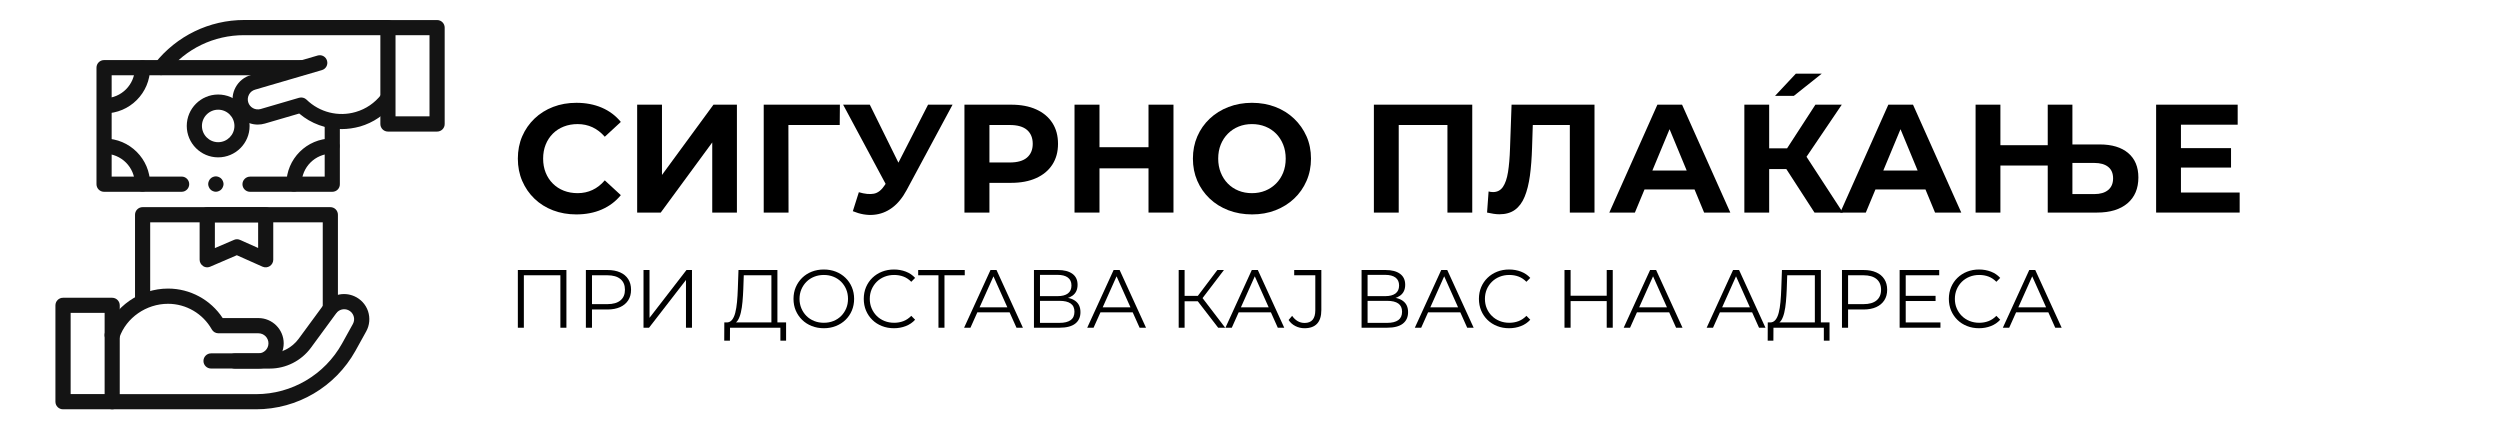 <?xml version="1.0" encoding="UTF-8"?>
<!DOCTYPE svg PUBLIC "-//W3C//DTD SVG 1.0//EN" "http://www.w3.org/TR/2001/REC-SVG-20010904/DTD/svg10.dtd">
<!-- Creator: CorelDRAW 2021.5 -->
<svg xmlns="http://www.w3.org/2000/svg" xml:space="preserve" width="580px" height="100px" version="1.0" style="shape-rendering:geometricPrecision; text-rendering:geometricPrecision; image-rendering:optimizeQuality; fill-rule:evenodd; clip-rule:evenodd"
viewBox="0 0 1029.57 177.85"
 xmlns:xlink="http://www.w3.org/1999/xlink"
 xmlns:xodm="http://www.corel.com/coreldraw/odm/2003">
 <defs>
  <style type="text/css">
   <![CDATA[
    .fil0 {fill:none}
    .fil2 {fill:black;fill-rule:nonzero}
    .fil1 {fill:#141414;fill-rule:nonzero}
   ]]>
  </style>
 </defs>
 <g id="Layer_x0020_1">
  <rect class="fil0" width="1029.57" height="177.85"/>
  <g id="_2370881060992">
   <path class="fil1" d="M135.32 130.13c-1.74,0 -3.13,-1.41 -3.13,-3.13l0 -35.27 -71.2 0 0 32.28c0,1.74 -1.41,3.13 -3.13,3.13 -1.71,0 -3.13,-1.41 -3.13,-3.13l0 -35.41c0,-1.74 1.42,-3.13 3.13,-3.13l77.46 0c1.75,0 3.13,1.41 3.13,3.13l0 38.4c0.03,1.72 -1.38,3.13 -3.13,3.13z"/>
   <path class="fil1" d="M84.52 110.3c-0.61,0 -1.2,-0.17 -1.71,-0.52 -0.87,-0.59 -1.42,-1.58 -1.42,-2.61l0 -18.55c0,-1.74 1.42,-3.12 3.13,-3.12l24.12 0c1.74,0 3.13,1.41 3.13,3.12l0 18.55c0,1.05 -0.54,2.04 -1.43,2.63 -0.9,0.59 -2.03,0.66 -2.99,0.24l-10.61 -4.73 -10.99 4.73c-0.38,0.16 -0.8,0.26 -1.23,0.26zm3.16 -18.57l0 10.64 7.88 -3.39c0.8,-0.36 1.72,-0.36 2.52,0.02l7.45 3.32 0 -10.59 -17.85 0z"/>
   <g id="path3830_00000124841018464587451690000008749452843755366045_">
    <path class="fil1" d="M104.69 168.88l-59.37 0c-1.74,0 -3.13,-1.41 -3.13,-3.12 0,-1.75 1.42,-3.13 3.13,-3.13l59.39 0c14.71,0 28.28,-8.01 35.44,-20.88l4.47 -8.07c0.56,-1.01 0.68,-2.19 0.3,-3.29 -0.37,-1.11 -1.17,-1.98 -2.23,-2.45 -1.77,-0.77 -3.81,-0.23 -4.94,1.32l-10.45 14.24c-3.95,5.36 -10.28,8.58 -16.96,8.58l-14.45 0c-1.74,0 -3.13,-1.41 -3.13,-3.12 0,-1.75 1.41,-3.13 3.13,-3.13l14.45 0c4.68,0 9.12,-2.26 11.9,-6.03l10.45 -14.23c2.89,-3.96 8.04,-5.32 12.54,-3.34 2.66,1.17 4.73,3.43 5.65,6.18 0.91,2.76 0.66,5.79 -0.76,8.33l-4.47 8.07c-8.28,14.83 -23.95,24.07 -40.96,24.07z"/>
   </g>
   <g id="path3834_00000077321607918782853870000007897490392563422857_">
    <path class="fil1" d="M105.65 152.06l-19.55 0c-1.74,0 -3.13,-1.41 -3.13,-3.13 0,-1.72 1.41,-3.13 3.13,-3.13l19.55 0c2.29,0 4.14,-1.86 4.14,-4.14 0,-2.28 -1.85,-4.14 -4.14,-4.14l-16.52 0c-1.13,0 -2.18,-0.61 -2.72,-1.6 -3.68,-6.52 -10.59,-10.57 -18.05,-10.57 -8.97,0 -17.23,5.72 -20.07,13.93 -0.57,1.65 -2.36,2.5 -4,1.93 -1.65,-0.56 -2.5,-2.35 -1.93,-4 3.69,-10.68 14.37,-18.14 26,-18.14 9.1,0 17.58,4.61 22.54,12.17l14.75 0c5.74,0 10.43,4.68 10.43,10.42 0,5.72 -4.69,10.4 -10.43,10.4z"/>
   </g>
   <path class="fil1" d="M45.32 168.88l-20.3 0c-1.75,0 -3.13,-1.41 -3.13,-3.12l0 -39.77c0,-1.74 1.41,-3.13 3.13,-3.13l20.28 0c1.74,0 3.13,1.41 3.13,3.13l0 39.77c0.02,1.71 -1.39,3.12 -3.11,3.12zm-17.15 -6.28l14.02 0 0 -33.5 -14.02 0 0 33.5z"/>
   <g id="path3840_00000001633974603016707650000007182599194454858392_">
    <path class="fil1" d="M65.53 31c-0.68,0 -1.36,-0.21 -1.95,-0.68 -1.36,-1.08 -1.58,-3.06 -0.49,-4.4 4.33,-5.44 9.93,-9.93 16.21,-12.97 6.33,-3.08 13.36,-4.7 20.4,-4.7l59.39 0c1.74,0 3.13,1.41 3.13,3.13 0,1.71 -1.41,3.13 -3.13,3.13l-59.39 0c-12.42,0 -23.98,5.57 -31.69,15.29 -0.62,0.78 -1.54,1.2 -2.48,1.2z"/>
   </g>
   <g id="path3844_00000067946549169430729420000003551930243963335298_">
    <path class="fil1" d="M42.17 46.79c-1.74,0 -3.13,-1.41 -3.13,-3.13 0,-1.72 1.41,-3.13 3.13,-3.13 6.89,0 12.49,-5.6 12.49,-12.49 0,-1.75 1.42,-3.13 3.13,-3.13 1.72,0 3.16,1.38 3.16,3.1 0,10.36 -8.43,18.78 -18.78,18.78z"/>
   </g>
   <g id="path3848_00000067922454971742331910000001864245281078776992_">
    <path class="fil1" d="M57.79 79.05c-1.74,0 -3.13,-1.41 -3.13,-3.13 0,-6.9 -5.6,-12.5 -12.49,-12.5 -1.74,0 -3.13,-1.41 -3.13,-3.13 0,-1.71 1.41,-3.12 3.13,-3.12 10.35,0 18.78,8.42 18.78,18.77 0,1.7 -1.41,3.11 -3.16,3.11z"/>
   </g>
   <g id="path3852_00000168102223454001023960000017228658541386623675_">
    <path class="fil1" d="M120.31 79.05c-1.74,0 -3.13,-1.41 -3.13,-3.13 0,-10.36 8.43,-18.78 18.78,-18.78 1.74,0 3.13,1.41 3.13,3.13 0,1.72 -1.41,3.13 -3.13,3.13 -6.9,0 -12.5,5.6 -12.5,12.49 -0.02,1.75 -1.43,3.16 -3.15,3.16z"/>
   </g>
   <g id="path3856_00000044873046601429713950000010429674831916900760_">
    <path class="fil1" d="M73.96 79.14l-32 0c-1.74,0 -3.13,-1.41 -3.13,-3.13l0 -48.09c0,-1.74 1.41,-3.13 3.13,-3.13l81.48 0c1.74,0 3.13,1.41 3.13,3.13 0,1.72 -1.41,3.13 -3.13,3.13l-78.35 0 0 41.81 28.87 0c1.74,0 3.13,1.41 3.13,3.13 0,1.72 -1.39,3.15 -3.13,3.15z"/>
   </g>
   <g id="path3860_00000078046066573398554280000001861012188345922991_">
    <path class="fil1" d="M136.12 79.14l-33.93 0c-1.74,0 -3.13,-1.41 -3.13,-3.13 0,-1.71 1.42,-3.13 3.13,-3.13l30.8 0 0 -22.75c0,-1.74 1.41,-3.13 3.13,-3.13 1.72,0 3.13,1.41 3.13,3.13l0 25.88c0.03,1.74 -1.39,3.13 -3.13,3.13z"/>
   </g>
   <g id="path3864_00000016778400545580151410000000448957603925757078_">
    <path class="fil1" d="M139.98 53.26c-6.35,0 -12.59,-2.23 -17.5,-6.42l-14.17 4.14c-0.96,0.28 -1.95,0.42 -2.92,0.42 -4.51,0 -8.68,-2.96 -10,-7.51 -0.77,-2.68 -0.47,-5.48 0.87,-7.92 1.35,-2.45 3.56,-4.22 6.22,-4.99l27.6 -8.07c1.67,-0.5 3.41,0.47 3.88,2.14 0.49,1.67 -0.47,3.41 -2.14,3.88l-21.16 6.19c0,0 -0.02,0 -0.02,0l-6.4 1.88c-1.06,0.31 -1.95,1.01 -2.47,2 -0.52,0.99 -0.66,2.1 -0.35,3.15 0.63,2.19 2.94,3.46 5.15,2.83l15.86 -4.64c1.08,-0.31 2.26,-0.02 3.08,0.78 5.34,5.22 13.13,7.18 20.28,5.08 4.22,-1.22 7.86,-3.72 10.55,-7.18 1.05,-1.36 3.03,-1.62 4.4,-0.56 1.36,1.06 1.62,3.03 0.56,4.4 -3.51,4.52 -8.24,7.74 -13.74,9.34 -2.52,0.68 -5.06,1.06 -7.58,1.06z"/>
   </g>
   <path class="fil1" d="M179.37 54.29l-20.28 0c-1.74,0 -3.13,-1.41 -3.13,-3.12l0 -39.77c0,-1.74 1.41,-3.13 3.13,-3.13l20.28 0c1.74,0 3.13,1.41 3.13,3.13l0 39.77c0.02,1.71 -1.39,3.12 -3.13,3.12zm-17.15 -6.28l14.02 0 0 -33.48 -14.02 0 0 33.48z"/>
   <g id="path3870_00000147186167675263844220000003079367458671007157_">
    <path class="fil1" d="M89.04 64.93c-7.15,0 -12.96,-5.81 -12.96,-12.97 0,-7.15 5.81,-12.96 12.96,-12.96 7.15,0 12.97,5.81 12.97,12.96 0.02,7.16 -5.82,12.97 -12.97,12.97zm0 -19.67c-3.69,0 -6.7,3.01 -6.7,6.7 0,3.7 3.01,6.71 6.7,6.71 3.69,0 6.71,-3.01 6.71,-6.71 0,-3.69 -3.02,-6.7 -6.71,-6.7z"/>
   </g>
   <g id="path3874_00000013194017885472851100000004662773089389769132_">
    <path class="fil1" d="M88.08 79.12c-0.1,0 -0.22,0 -0.31,-0.03 -0.09,0 -0.21,-0.02 -0.31,-0.04 -0.21,-0.05 -0.4,-0.1 -0.59,-0.19 -0.18,-0.07 -0.37,-0.17 -0.54,-0.28 -0.09,-0.05 -0.16,-0.12 -0.23,-0.19 -0.07,-0.07 -0.16,-0.14 -0.24,-0.21 -0.07,-0.07 -0.14,-0.14 -0.21,-0.24 -0.07,-0.07 -0.11,-0.16 -0.19,-0.26 -0.11,-0.16 -0.21,-0.35 -0.28,-0.54 -0.07,-0.19 -0.14,-0.37 -0.19,-0.59 -0.02,-0.09 -0.02,-0.21 -0.04,-0.3 0,-0.1 -0.03,-0.21 -0.03,-0.31 0,-0.09 0,-0.21 0.03,-0.31 0,-0.09 0.02,-0.21 0.04,-0.3 0.05,-0.21 0.1,-0.4 0.19,-0.59 0.07,-0.19 0.19,-0.38 0.28,-0.54 0.05,-0.09 0.12,-0.16 0.19,-0.26 0.07,-0.07 0.14,-0.16 0.21,-0.23 0.08,-0.07 0.14,-0.14 0.24,-0.22 0.07,-0.06 0.16,-0.11 0.23,-0.18 0.17,-0.12 0.36,-0.22 0.54,-0.29 0.19,-0.07 0.38,-0.14 0.59,-0.18 0.1,-0.03 0.22,-0.03 0.31,-0.05 0.21,-0.03 0.42,-0.03 0.61,0 0.1,0 0.21,0.02 0.31,0.05 0.21,0.04 0.4,0.09 0.59,0.18 0.18,0.07 0.37,0.19 0.54,0.29 0.09,0.04 0.16,0.12 0.26,0.18 0.07,0.08 0.16,0.15 0.23,0.22 0.07,0.07 0.14,0.14 0.21,0.23 0.07,0.07 0.12,0.17 0.19,0.26 0.12,0.16 0.21,0.35 0.28,0.54 0.07,0.19 0.15,0.38 0.19,0.59 0.03,0.09 0.05,0.21 0.05,0.3 0.02,0.1 0.02,0.22 0.02,0.31 0,0.1 0,0.21 -0.02,0.31 0,0.09 -0.03,0.21 -0.05,0.3 -0.04,0.22 -0.09,0.4 -0.19,0.59 -0.07,0.19 -0.18,0.38 -0.28,0.54 -0.05,0.1 -0.12,0.17 -0.19,0.26 -0.07,0.07 -0.14,0.17 -0.21,0.24 -0.07,0.07 -0.14,0.14 -0.23,0.21 -0.07,0.07 -0.17,0.12 -0.26,0.19 -0.17,0.11 -0.36,0.21 -0.54,0.28 -0.19,0.07 -0.38,0.14 -0.59,0.19 -0.1,0.02 -0.21,0.02 -0.31,0.04 -0.09,0.03 -0.19,0.03 -0.3,0.03z"/>
   </g>
  </g>
  <path class="fil2" d="M236.8 88.47c-3.44,0 -6.63,-0.56 -9.58,-1.68 -2.94,-1.12 -5.5,-2.72 -7.66,-4.8 -2.17,-2.08 -3.85,-4.52 -5.06,-7.32 -1.21,-2.8 -1.81,-5.87 -1.81,-9.22 0,-3.35 0.6,-6.43 1.81,-9.23 1.21,-2.79 2.91,-5.23 5.09,-7.31 2.18,-2.08 4.74,-3.68 7.66,-4.8 2.93,-1.13 6.13,-1.69 9.61,-1.69 3.86,0 7.35,0.67 10.46,2 3.12,1.34 5.74,3.3 7.86,5.89l-6.62 6.11c-1.52,-1.74 -3.22,-3.05 -5.09,-3.92 -1.86,-0.86 -3.9,-1.3 -6.1,-1.3 -2.08,0 -3.99,0.34 -5.73,1.02 -1.73,0.68 -3.24,1.65 -4.51,2.92 -1.28,1.28 -2.26,2.78 -2.96,4.52 -0.7,1.74 -1.05,3.67 -1.05,5.79 0,2.12 0.35,4.05 1.05,5.79 0.7,1.73 1.68,3.24 2.96,4.51 1.27,1.27 2.78,2.25 4.51,2.93 1.74,0.68 3.65,1.02 5.73,1.02 2.2,0 4.24,-0.44 6.1,-1.31 1.87,-0.87 3.57,-2.19 5.09,-3.97l6.62 6.1c-2.12,2.59 -4.74,4.56 -7.86,5.92 -3.11,1.36 -6.62,2.03 -10.52,2.03z"/>
  <polygon id="_1" class="fil2" points="261.92,87.71 261.92,43.19 272.16,43.19 272.16,72.19 293.41,43.19 303.08,43.19 303.08,87.71 292.9,87.71 292.9,58.77 271.65,87.71 "/>
  <polygon id="_2" class="fil2" points="314.14,87.71 314.14,43.19 345.57,43.19 345.5,51.58 321.97,51.58 324.32,49.23 324.38,87.71 "/>
  <path id="_3" class="fil2" d="M353.39 79.31c2.46,0.73 4.53,0.93 6.2,0.61 1.68,-0.32 3.17,-1.49 4.49,-3.53l2.16 -3.25 0.95 -1.08 14.76 -28.87 10.11 0 -18.95 35.24c-1.7,3.17 -3.7,5.61 -6.01,7.31 -2.31,1.7 -4.85,2.66 -7.6,2.89 -2.76,0.24 -5.62,-0.26 -8.59,-1.49l2.48 -7.83zm13.61 1.34l-20.1 -37.46 11.01 0 14.75 29.89 -5.66 7.57z"/>
  <path id="_4" class="fil2" d="M396.96 87.71l0 -44.52 19.27 0c3.99,0 7.43,0.64 10.31,1.94 2.88,1.29 5.11,3.14 6.68,5.56 1.57,2.42 2.35,5.3 2.35,8.65 0,3.31 -0.78,6.17 -2.35,8.59 -1.57,2.42 -3.8,4.27 -6.68,5.56 -2.88,1.3 -6.32,1.95 -10.31,1.95l-13.54 0 4.58 -4.65 0 16.92 -10.31 0zm10.31 -15.77l-4.58 -4.9 12.97 0c3.18,0 5.56,-0.68 7.13,-2.04 1.56,-1.35 2.35,-3.24 2.35,-5.66 0,-2.46 -0.79,-4.36 -2.35,-5.72 -1.57,-1.36 -3.95,-2.04 -7.13,-2.04l-12.97 0 4.58 -4.9 0 25.26z"/>
  <path id="_5" class="fil2" d="M472.91 43.19l10.3 0 0 44.52 -10.3 0 0 -44.52zm-20.23 44.52l-10.3 0 0 -44.52 10.3 0 0 44.52zm20.99 -18.25l-21.75 0 0 -8.72 21.75 0 0 8.72z"/>
  <path id="_6" class="fil2" d="M515.66 88.47c-3.52,0 -6.78,-0.57 -9.77,-1.71 -2.99,-1.15 -5.58,-2.76 -7.76,-4.84 -2.18,-2.08 -3.88,-4.51 -5.09,-7.31 -1.21,-2.8 -1.81,-5.85 -1.81,-9.16 0,-3.31 0.6,-6.36 1.81,-9.16 1.21,-2.8 2.92,-5.24 5.12,-7.32 2.21,-2.08 4.79,-3.69 7.76,-4.83 2.97,-1.14 6.19,-1.72 9.67,-1.72 3.52,0 6.76,0.58 9.7,1.72 2.95,1.14 5.52,2.75 7.7,4.83 2.18,2.08 3.89,4.51 5.12,7.29 1.23,2.77 1.84,5.84 1.84,9.19 0,3.31 -0.61,6.37 -1.84,9.19 -1.23,2.82 -2.94,5.26 -5.12,7.31 -2.18,2.06 -4.75,3.66 -7.7,4.81 -2.94,1.14 -6.16,1.71 -9.63,1.71zm-0.07 -8.77c1.99,0 3.83,-0.34 5.5,-1.02 1.68,-0.68 3.15,-1.66 4.43,-2.93 1.27,-1.27 2.25,-2.78 2.95,-4.51 0.7,-1.74 1.05,-3.67 1.05,-5.79 0,-2.12 -0.35,-4.05 -1.05,-5.79 -0.7,-1.74 -1.67,-3.24 -2.92,-4.52 -1.25,-1.27 -2.73,-2.24 -4.42,-2.92 -1.7,-0.68 -3.55,-1.02 -5.54,-1.02 -1.99,0 -3.83,0.34 -5.5,1.02 -1.68,0.68 -3.15,1.65 -4.42,2.92 -1.27,1.28 -2.26,2.78 -2.96,4.52 -0.7,1.74 -1.05,3.67 -1.05,5.79 0,2.08 0.35,4 1.05,5.75 0.7,1.76 1.68,3.28 2.93,4.55 1.25,1.27 2.72,2.25 4.42,2.93 1.69,0.68 3.54,1.02 5.53,1.02z"/>
  <polygon id="_7" class="fil2" points="565.9,87.71 565.9,43.19 606.49,43.19 606.49,87.71 596.25,87.71 596.25,49.23 598.6,51.58 573.79,51.58 576.15,49.23 576.15,87.71 "/>
  <path id="_8" class="fil2" d="M617.68 88.41c-0.76,0 -1.55,-0.06 -2.38,-0.19 -0.83,-0.13 -1.73,-0.3 -2.7,-0.51l0.63 -8.71c0.59,0.17 1.21,0.25 1.85,0.25 1.73,0 3.09,-0.71 4.07,-2.13 0.97,-1.42 1.67,-3.47 2.1,-6.14 0.42,-2.67 0.7,-5.91 0.82,-9.73l0.64 -18.06 34.22 0 0 44.52 -10.18 0 0 -38.48 2.36 2.35 -19.66 0 2.1 -2.48 -0.38 11.77c-0.13,4.37 -0.43,8.25 -0.89,11.64 -0.47,3.39 -1.19,6.27 -2.17,8.65 -0.97,2.37 -2.31,4.18 -4,5.41 -1.7,1.23 -3.84,1.84 -6.43,1.84z"/>
  <path id="_9" class="fil2" d="M663.04 87.71l19.84 -44.52 10.18 0 19.91 44.52 -10.81 0 -16.29 -39.31 4.07 0 -16.34 39.31 -10.56 0zm9.92 -9.54l2.74 -7.82 22.89 0 2.8 7.82 -28.43 0z"/>
  <path id="_10" class="fil2" d="M747.7 87.71l-13.87 -21.43 8.34 -5.03 17.23 26.46 -11.7 0zm-28.94 0l0 -44.52 10.24 0 0 44.52 -10.24 0zm7.25 -17.94l0 -8.58 15.52 0 0 8.58 -15.52 0zm17.11 -3.18l-9.48 -1.14 14.44 -22.26 10.88 0 -15.84 23.4zm-11.7 -27.03l8.58 -9.16 10.69 0 -11.51 9.16 -7.76 0z"/>
  <path id="_11" class="fil2" d="M758.32 87.71l19.85 -44.52 10.18 0 19.91 44.52 -10.82 0 -16.28 -39.31 4.07 0 -16.35 39.31 -10.56 0zm9.93 -9.54l2.73 -7.82 22.9 0 2.8 7.82 -28.43 0z"/>
  <path id="_12" class="fil2" d="M814.17 87.71l0 -44.52 10.24 0 0 16.72 19.53 0 0 -16.72 10.18 0 0 44.52 -10.18 0 0 -19.4 -19.53 0 0 19.4 -10.24 0zm39.95 -5.21l-2.29 -2.42 11.32 0c2.46,0 4.37,-0.56 5.73,-1.69 1.35,-1.12 2.03,-2.72 2.03,-4.8 0,-2.08 -0.68,-3.66 -2.03,-4.74 -1.36,-1.08 -3.27,-1.62 -5.73,-1.62l-11.32 0 2.29 -2.42 0 17.69zm-10.18 5.21l0 -44.52 10.18 0 0 19.2 -2.29 -2.79 13.55 0c5.04,0 8.97,1.18 11.77,3.56 2.79,2.37 4.19,5.72 4.19,10.05 0,4.58 -1.5,8.14 -4.51,10.69 -3.01,2.54 -7.19,3.81 -12.53,3.81l-20.36 0z"/>
  <path id="_13" class="fil2" d="M898.14 61.12l21.43 0 0 8.02 -21.43 0 0 -8.02zm0.76 18.32l24.23 0 0 8.27 -34.47 0 0 -44.52 33.65 0 0 8.26 -23.41 0 0 27.99z"/>
  <polygon class="fil2" points="212.69,135.22 212.69,111.41 232.73,111.41 232.73,135.22 230.24,135.22 230.24,112.9 230.89,113.58 214.52,113.58 215.17,112.9 215.17,135.22 "/>
  <path id="_1_0" class="fil2" d="M240.76 135.22l0 -23.81 8.91 0c2.02,0 3.75,0.32 5.21,0.97 1.45,0.64 2.57,1.57 3.35,2.79 0.78,1.21 1.17,2.68 1.17,4.4 0,1.68 -0.39,3.13 -1.17,4.34 -0.78,1.21 -1.9,2.15 -3.35,2.81 -1.46,0.65 -3.19,0.98 -5.21,0.98l-7.52 0 1.13 -1.19 0 8.71 -2.52 0zm2.52 -8.5l-1.13 -1.23 7.45 0c2.38,0 4.19,-0.51 5.43,-1.55 1.24,-1.03 1.85,-2.49 1.85,-4.37 0,-1.9 -0.61,-3.38 -1.85,-4.42 -1.24,-1.04 -3.05,-1.57 -5.43,-1.57l-7.45 0 1.13 -1.19 0 14.33z"/>
  <polygon id="_2_1" class="fil2" points="264.54,135.22 264.54,111.41 267.02,111.41 267.02,131.14 282.27,111.41 284.54,111.41 284.54,135.22 282.06,135.22 282.06,115.52 266.82,135.22 "/>
  <path id="_3_2" class="fil2" d="M317.31 134.03l0 -20.45 -11.4 0 -0.2 5.79c-0.07,1.79 -0.18,3.51 -0.33,5.15 -0.14,1.65 -0.37,3.12 -0.68,4.43 -0.3,1.3 -0.71,2.36 -1.22,3.18 -0.51,0.81 -1.18,1.29 -1.99,1.43l-2.76 -0.52c0.91,0.05 1.66,-0.28 2.27,-0.98 0.6,-0.71 1.06,-1.69 1.39,-2.96 0.33,-1.27 0.57,-2.76 0.73,-4.46 0.16,-1.7 0.28,-3.54 0.34,-5.51l0.27 -7.72 16.06 0 0 22.62 -2.48 0zm-19.46 6.53l0.03 -7.52 25.49 0 0 7.52 -2.35 0 0 -5.34 -20.79 0 -0.03 5.34 -2.35 0z"/>
  <path id="_4_3" class="fil2" d="M338.95 135.43c-1.79,0 -3.45,-0.3 -4.99,-0.91 -1.53,-0.6 -2.85,-1.45 -3.98,-2.55 -1.12,-1.1 -1.99,-2.38 -2.62,-3.84 -0.62,-1.46 -0.93,-3.07 -0.93,-4.82 0,-1.74 0.31,-3.35 0.93,-4.81 0.63,-1.46 1.5,-2.74 2.62,-3.85 1.13,-1.1 2.45,-1.95 3.97,-2.55 1.52,-0.6 3.18,-0.9 5,-0.9 1.79,0 3.45,0.3 4.97,0.9 1.52,0.6 2.84,1.45 3.96,2.54 1.12,1.09 2,2.37 2.62,3.84 0.62,1.48 0.94,3.09 0.94,4.83 0,1.75 -0.32,3.36 -0.94,4.84 -0.62,1.47 -1.5,2.75 -2.62,3.84 -1.12,1.09 -2.44,1.93 -3.96,2.53 -1.52,0.61 -3.18,0.91 -4.97,0.91zm0 -2.25c1.43,0 2.75,-0.24 3.96,-0.73 1.22,-0.49 2.27,-1.18 3.17,-2.07 0.89,-0.9 1.59,-1.94 2.09,-3.14 0.5,-1.19 0.75,-2.5 0.75,-3.93 0,-1.42 -0.25,-2.73 -0.75,-3.93 -0.5,-1.19 -1.2,-2.23 -2.09,-3.13 -0.9,-0.89 -1.95,-1.58 -3.17,-2.07 -1.21,-0.49 -2.53,-0.73 -3.96,-0.73 -1.43,0 -2.76,0.24 -3.98,0.73 -1.23,0.49 -2.29,1.18 -3.18,2.07 -0.9,0.9 -1.6,1.94 -2.11,3.13 -0.51,1.2 -0.77,2.51 -0.77,3.93 0,1.41 0.26,2.71 0.77,3.92 0.51,1.2 1.21,2.25 2.11,3.15 0.89,0.89 1.95,1.58 3.18,2.07 1.22,0.49 2.55,0.73 3.98,0.73z"/>
  <path id="_5_4" class="fil2" d="M367.87 135.43c-1.79,0 -3.45,-0.3 -4.97,-0.91 -1.52,-0.6 -2.83,-1.44 -3.94,-2.53 -1.12,-1.09 -1.98,-2.37 -2.61,-3.84 -0.62,-1.48 -0.93,-3.09 -0.93,-4.84 0,-1.74 0.31,-3.35 0.93,-4.83 0.63,-1.47 1.5,-2.75 2.62,-3.84 1.13,-1.09 2.45,-1.94 3.97,-2.54 1.51,-0.6 3.17,-0.9 4.96,-0.9 1.73,0 3.35,0.29 4.87,0.87 1.52,0.58 2.8,1.45 3.84,2.6l-1.59 1.6c-0.98,-1 -2.06,-1.72 -3.24,-2.16 -1.18,-0.44 -2.45,-0.66 -3.81,-0.66 -1.43,0 -2.75,0.24 -3.98,0.73 -1.23,0.49 -2.29,1.18 -3.2,2.07 -0.9,0.9 -1.61,1.94 -2.12,3.13 -0.51,1.2 -0.77,2.51 -0.77,3.93 0,1.43 0.26,2.74 0.77,3.93 0.51,1.2 1.22,2.24 2.12,3.14 0.91,0.89 1.97,1.58 3.2,2.07 1.23,0.49 2.55,0.73 3.98,0.73 1.36,0 2.63,-0.23 3.81,-0.68 1.18,-0.45 2.26,-1.18 3.24,-2.18l1.59 1.6c-1.04,1.16 -2.32,2.03 -3.84,2.62 -1.52,0.59 -3.15,0.89 -4.9,0.89z"/>
  <polygon id="_6_5" class="fil2" points="386.24,135.22 386.24,112.9 386.92,113.58 377.87,113.58 377.87,111.41 397.09,111.41 397.09,113.58 388.08,113.58 388.72,112.9 388.72,135.22 "/>
  <path id="_7_6" class="fil2" d="M396.82 135.22l10.89 -23.81 2.48 0 10.89 23.81 -2.65 0 -10.01 -22.35 1.03 0 -10.01 22.35 -2.62 0zm4.29 -6.36l0.75 -2.04 13.85 0 0.74 2.04 -15.34 0z"/>
  <path id="_8_7" class="fil2" d="M425.64 135.22l0 -23.81 9.9 0c2.52,0 4.5,0.51 5.94,1.54 1.44,1.04 2.16,2.55 2.16,4.55 0,1.97 -0.69,3.46 -2.07,4.47 -1.39,1.01 -3.2,1.51 -5.45,1.51l0.58 -0.85c2.65,0 4.67,0.52 6.06,1.57 1.38,1.04 2.07,2.57 2.07,4.59 0,2.04 -0.72,3.63 -2.16,4.75 -1.44,1.12 -3.6,1.68 -6.48,1.68l-10.55 0zm2.49 -2l8.06 0c2.02,0 3.55,-0.38 4.59,-1.13 1.05,-0.75 1.57,-1.9 1.57,-3.47 0,-1.54 -0.52,-2.67 -1.57,-3.4 -1.04,-0.73 -2.57,-1.09 -4.59,-1.09l-8.06 0 0 9.09zm0 -11.03l7.28 0c1.83,0 3.25,-0.37 4.23,-1.1 0.99,-0.74 1.48,-1.84 1.48,-3.29 0,-1.45 -0.49,-2.54 -1.48,-3.28 -0.98,-0.74 -2.4,-1.11 -4.23,-1.11l-7.28 0 0 8.78z"/>
  <path id="_9_8" class="fil2" d="M447.62 135.22l10.89 -23.81 2.48 0 10.89 23.81 -2.65 0 -10.01 -22.35 1.02 0 -10 22.35 -2.62 0zm4.29 -6.36l0.75 -2.04 13.84 0 0.75 2.04 -15.34 0z"/>
  <path id="_10_9" class="fil2" d="M501.65 135.22l-9.15 -11.87 2.04 -1.23 10 13.1 -2.89 0zm-16.29 0l0 -23.81 2.44 0 0 23.81 -2.44 0zm1.7 -10.92l0 -2.21 7.45 0 0 2.21 -7.45 0zm7.69 -0.71l-2.32 -0.41 8.88 -11.77 2.72 0 -9.28 12.18z"/>
  <path id="_11_10" class="fil2" d="M504.65 135.22l10.88 -23.81 2.49 0 10.89 23.81 -2.66 0 -10 -22.35 1.02 0 -10 22.35 -2.62 0zm4.28 -6.36l0.75 -2.04 13.85 0 0.75 2.04 -15.35 0z"/>
  <path id="_12_11" class="fil2" d="M537.28 135.43c-1.34,0 -2.6,-0.3 -3.76,-0.89 -1.17,-0.59 -2.11,-1.43 -2.81,-2.51l1.46 -1.71c0.66,0.96 1.42,1.68 2.28,2.18 0.86,0.5 1.82,0.75 2.86,0.75 2.95,0 4.42,-1.75 4.42,-5.24l0 -14.43 -8.71 0 0 -2.17 11.2 0 0 16.5c0,2.52 -0.59,4.4 -1.76,5.65 -1.16,1.24 -2.89,1.87 -5.18,1.87z"/>
  <path id="_13_12" class="fil2" d="M560.82 135.22l0 -23.81 9.9 0c2.52,0 4.5,0.51 5.94,1.54 1.44,1.04 2.16,2.55 2.16,4.55 0,1.97 -0.69,3.46 -2.08,4.47 -1.38,1.01 -3.2,1.51 -5.44,1.51l0.58 -0.85c2.65,0 4.67,0.52 6.05,1.57 1.39,1.04 2.08,2.57 2.08,4.59 0,2.04 -0.72,3.63 -2.16,4.75 -1.44,1.12 -3.6,1.68 -6.48,1.68l-10.55 0zm2.48 -2l8.07 0c2.02,0 3.55,-0.38 4.59,-1.13 1.04,-0.75 1.57,-1.9 1.57,-3.47 0,-1.54 -0.53,-2.67 -1.57,-3.4 -1.04,-0.73 -2.57,-1.09 -4.59,-1.09l-8.07 0 0 9.09zm0 -11.03l7.28 0c1.84,0 3.25,-0.37 4.24,-1.1 0.99,-0.74 1.48,-1.84 1.48,-3.29 0,-1.45 -0.49,-2.54 -1.48,-3.28 -0.99,-0.74 -2.4,-1.11 -4.24,-1.11l-7.28 0 0 8.78z"/>
  <path id="_14" class="fil2" d="M582.8 135.22l10.89 -23.81 2.48 0 10.89 23.81 -2.66 0 -10 -22.35 1.02 0 -10 22.35 -2.62 0zm4.29 -6.36l0.75 -2.04 13.84 0 0.75 2.04 -15.34 0z"/>
  <path id="_15" class="fil2" d="M621.69 135.43c-1.79,0 -3.45,-0.3 -4.97,-0.91 -1.52,-0.6 -2.83,-1.44 -3.95,-2.53 -1.11,-1.09 -1.98,-2.37 -2.6,-3.84 -0.62,-1.48 -0.93,-3.09 -0.93,-4.84 0,-1.74 0.31,-3.35 0.93,-4.83 0.62,-1.47 1.5,-2.75 2.62,-3.84 1.12,-1.09 2.45,-1.94 3.97,-2.54 1.51,-0.6 3.17,-0.9 4.96,-0.9 1.73,0 3.35,0.29 4.87,0.87 1.52,0.58 2.8,1.45 3.84,2.6l-1.6 1.6c-0.97,-1 -2.05,-1.72 -3.23,-2.16 -1.18,-0.44 -2.45,-0.66 -3.81,-0.66 -1.43,0 -2.76,0.24 -3.98,0.73 -1.23,0.49 -2.29,1.18 -3.2,2.07 -0.91,0.9 -1.62,1.94 -2.13,3.13 -0.5,1.2 -0.76,2.51 -0.76,3.93 0,1.43 0.26,2.74 0.76,3.93 0.51,1.2 1.22,2.24 2.13,3.14 0.91,0.89 1.97,1.58 3.2,2.07 1.22,0.49 2.55,0.73 3.98,0.73 1.36,0 2.63,-0.23 3.81,-0.68 1.18,-0.45 2.26,-1.18 3.23,-2.18l1.6 1.6c-1.04,1.16 -2.32,2.03 -3.84,2.62 -1.52,0.59 -3.15,0.89 -4.9,0.89z"/>
  <path id="_16" class="fil2" d="M661.97 111.41l2.49 0 0 23.81 -2.49 0 0 -23.81zm-14.9 23.81l-2.52 0 0 -23.81 2.52 0 0 23.81zm15.14 -10.99l-15.41 0 0 -2.21 15.41 0 0 2.21z"/>
  <path id="_17" class="fil2" d="M668.98 135.22l10.89 -23.81 2.48 0 10.89 23.81 -2.65 0 -10.01 -22.35 1.02 0 -10 22.35 -2.62 0zm4.29 -6.36l0.75 -2.04 13.84 0 0.75 2.04 -15.34 0z"/>
  <path id="_18" class="fil2" d="M703.21 135.22l10.89 -23.81 2.48 0 10.89 23.81 -2.66 0 -10 -22.35 1.02 0 -10 22.35 -2.62 0zm4.29 -6.36l0.74 -2.04 13.85 0 0.75 2.04 -15.34 0z"/>
  <path id="_19" class="fil2" d="M747.85 134.03l0 -20.45 -11.4 0 -0.2 5.79c-0.07,1.79 -0.18,3.51 -0.33,5.15 -0.14,1.65 -0.37,3.12 -0.68,4.43 -0.3,1.3 -0.71,2.36 -1.22,3.18 -0.51,0.81 -1.18,1.29 -1.99,1.43l-2.76 -0.52c0.91,0.05 1.66,-0.28 2.27,-0.98 0.6,-0.71 1.06,-1.69 1.39,-2.96 0.33,-1.27 0.57,-2.76 0.73,-4.46 0.16,-1.7 0.27,-3.54 0.34,-5.51l0.27 -7.72 16.06 0 0 22.62 -2.48 0zm-19.46 6.53l0.03 -7.52 25.49 0 0 7.52 -2.35 0 0 -5.34 -20.79 0 -0.03 5.34 -2.35 0z"/>
  <path id="_20" class="fil2" d="M759.04 135.22l0 -23.81 8.92 0c2.02,0 3.75,0.32 5.2,0.97 1.46,0.64 2.57,1.57 3.35,2.79 0.79,1.21 1.18,2.68 1.18,4.4 0,1.68 -0.39,3.13 -1.18,4.34 -0.78,1.21 -1.89,2.15 -3.35,2.81 -1.45,0.65 -3.18,0.98 -5.2,0.98l-7.52 0 1.12 -1.19 0 8.71 -2.52 0zm2.52 -8.5l-1.12 -1.23 7.45 0c2.38,0 4.19,-0.51 5.43,-1.55 1.23,-1.03 1.85,-2.49 1.85,-4.37 0,-1.9 -0.62,-3.38 -1.85,-4.42 -1.24,-1.04 -3.05,-1.57 -5.43,-1.57l-7.45 0 1.12 -1.19 0 14.33z"/>
  <path id="_21" class="fil2" d="M785.07 122.06l12.59 0 0 2.14 -12.59 0 0 -2.14zm0.27 10.98l14.33 0 0 2.18 -16.84 0 0 -23.81 16.33 0 0 2.17 -13.82 0 0 19.46z"/>
  <path id="_22" class="fil2" d="M815.59 135.43c-1.79,0 -3.45,-0.3 -4.97,-0.91 -1.52,-0.6 -2.83,-1.44 -3.94,-2.53 -1.11,-1.09 -1.98,-2.37 -2.61,-3.84 -0.62,-1.48 -0.93,-3.09 -0.93,-4.84 0,-1.74 0.31,-3.35 0.93,-4.83 0.63,-1.47 1.5,-2.75 2.62,-3.84 1.13,-1.09 2.45,-1.94 3.97,-2.54 1.52,-0.6 3.17,-0.9 4.96,-0.9 1.73,0 3.35,0.29 4.87,0.87 1.52,0.58 2.8,1.45 3.84,2.6l-1.59 1.6c-0.98,-1 -2.06,-1.72 -3.24,-2.16 -1.18,-0.44 -2.45,-0.66 -3.81,-0.66 -1.43,0 -2.75,0.24 -3.98,0.73 -1.22,0.49 -2.29,1.18 -3.2,2.07 -0.9,0.9 -1.61,1.94 -2.12,3.13 -0.51,1.2 -0.77,2.51 -0.77,3.93 0,1.43 0.26,2.74 0.77,3.93 0.51,1.2 1.22,2.24 2.12,3.14 0.91,0.89 1.98,1.58 3.2,2.07 1.23,0.49 2.55,0.73 3.98,0.73 1.36,0 2.63,-0.23 3.81,-0.68 1.18,-0.45 2.26,-1.18 3.24,-2.18l1.59 1.6c-1.04,1.16 -2.32,2.03 -3.84,2.62 -1.52,0.59 -3.15,0.89 -4.9,0.89z"/>
  <path id="_23" class="fil2" d="M825.42 135.22l10.89 -23.81 2.48 0 10.89 23.81 -2.65 0 -10.01 -22.35 1.03 0 -10.01 22.35 -2.62 0zm4.29 -6.36l0.75 -2.04 13.85 0 0.74 2.04 -15.34 0z"/>
 </g>
</svg>
